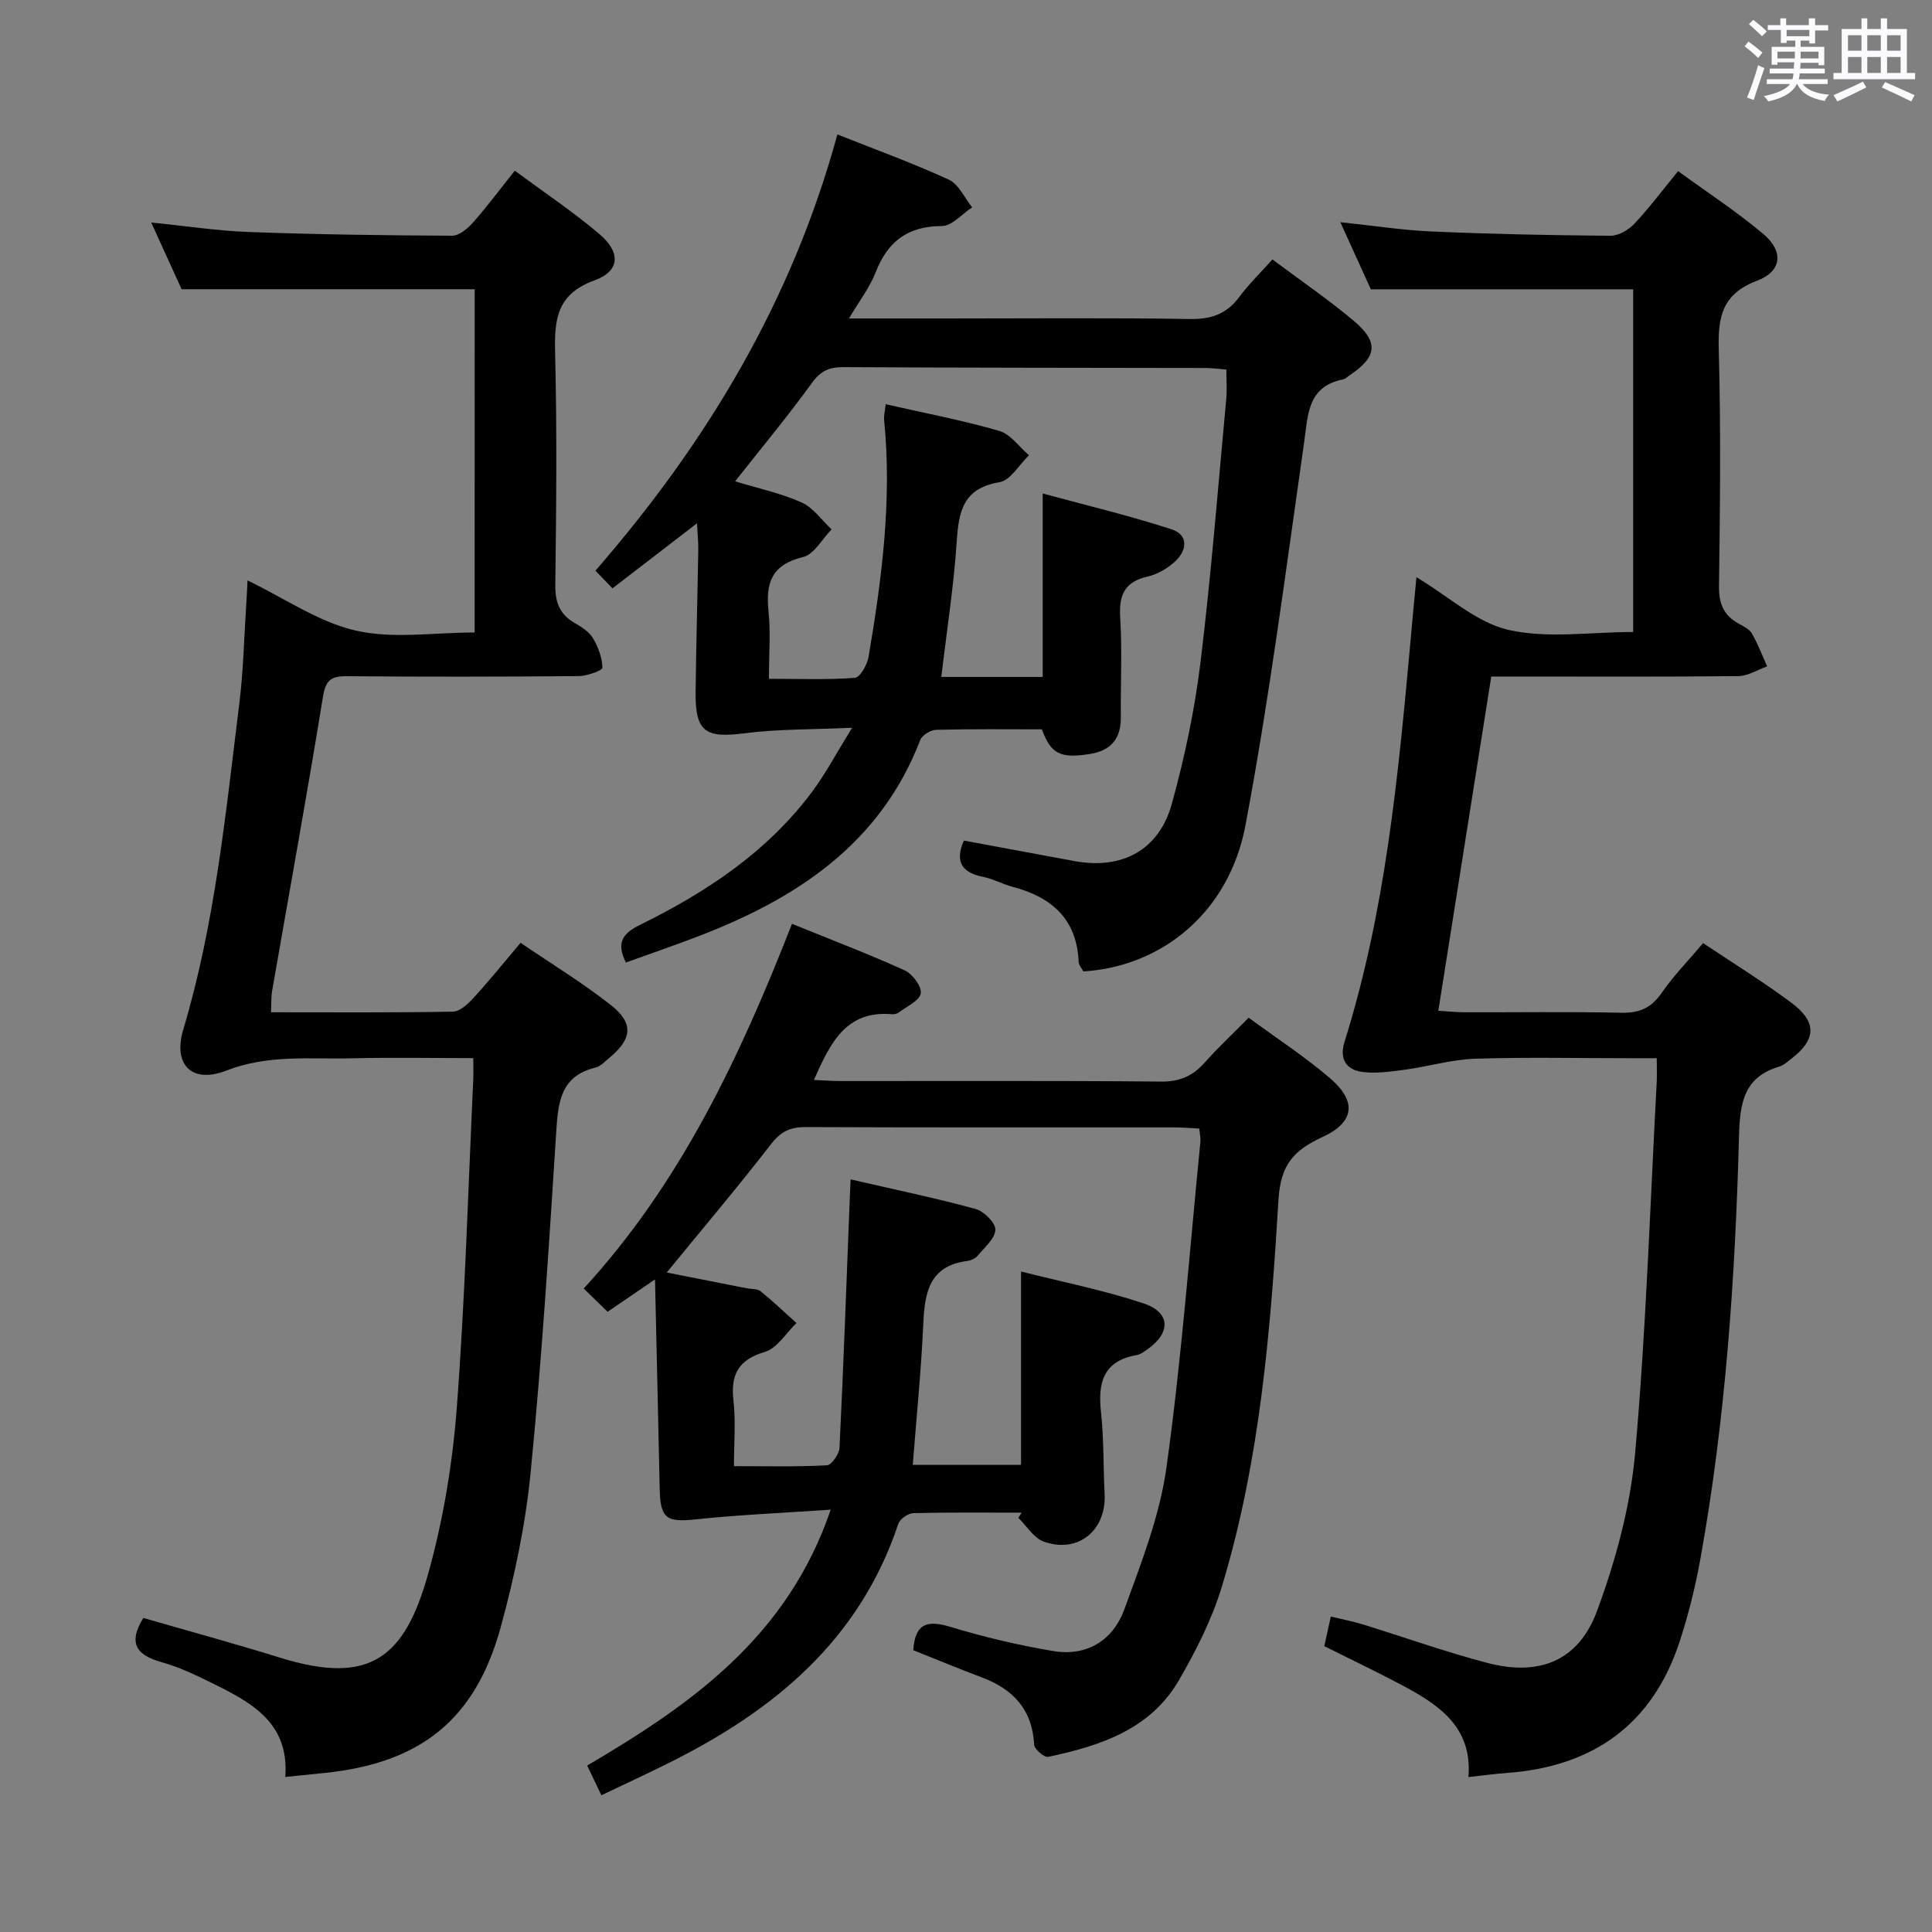 <svg enable-background="new 0 0 400 400" viewBox="0 0 400 400" xmlns="http://www.w3.org/2000/svg"><rect x="0" y="0" width="400" height="400" fill="#808080" stroke="none"/><path d="m361.2 9.6.8-1c.9.7 1.9 1.4 2.9 2.3l-.9 1.1c-1-1-2-1.8-2.8-2.4zm.5 10.6c.9-2.1 1.6-4.3 2.3-6.7.4.2.8.4 1.3.6-.7 2.1-1.5 4.3-2.2 6.6zm.4-15.2.9-.9c1 .8 2 1.6 2.8 2.4l-1 1c-.9-.9-1.8-1.7-2.7-2.5zm12.5-1.2h1.2v1.4h2.7v1.1h-2.7v2.7h-1.2v-.6h-1.8v1.3h4.9v3.8h-1.2v-.5h-3.7c0 .4-.1.9-.1 1.2h5.1v1h-5.2c0 .5-.1.9-.2 1.2h6v1h-5.2c1.1 1.3 2.9 2 5.5 2.2-.4.4-.7.8-.9 1.3-2.9-.5-4.8-1.6-5.7-3.5h-.1c-.8 1.7-2.7 2.9-5.9 3.6-.2-.4-.6-.8-.9-1.1 2.8-.6 4.6-1.4 5.4-2.5h-4.8v-1h5.3c.1-.3.2-.7.2-1.2h-4.9v-1h5c0-.4 0-.8.1-1.3h-3.5v.5h-1.2v-3.7h4.9v-1.3h-1.8v.5h-1.2v-2.7h-2.7v-1h2.6v-1.4h1.2v1.4h4.7v-1.4zm-6.6 8.3h3.6c0-.4 0-.9 0-1.4h-3.6zm1.9-4.6h4.7v-1.3h-4.7zm6.6 3.2h-3.7v1.4h3.7z" fill="#fbfafc"/><path d="m385.3 3.8h1.3v2.2h2.8v-2.2h1.3v2.2h4.1v9.1h1.7v1.3h-16.9v-1.3h1.7v-9.1h4.1v-2.2zm.4 13.1.7 1.2c-1.8.9-3.8 1.9-6 2.9-.2-.4-.5-.8-.8-1.3 2.3-1 4.3-1.9 6.1-2.8zm-3.1-6.4h2.8v-3.2h-2.8zm0 4.6h2.8v-3.3h-2.8zm4-4.6h2.8v-3.2h-2.8zm0 4.6h2.8v-3.3h-2.8zm3.7 1.9c2.1.9 4.1 1.8 6.1 2.7l-.7 1.3c-2.2-1.1-4.2-2-6.1-2.9zm3.2-9.7h-2.8v3.2h2.8v-3.1zm-2.8 7.8h2.8v-3.3h-2.8z" fill="#fbfafc"/><g fill="#010000"><path d="m124.51 371.69c-1.01-2.12-1.85-3.88-2.94-6.15 21.4-12.59 41.41-26.52 50.42-52.98-10.16.7-19.07 1.06-27.92 2.01-6.08.65-7.37-.16-7.49-6.34-.28-13.94-.62-27.88-.97-43.34-4.13 2.82-6.9 4.71-9.81 6.7-1.63-1.59-3.23-3.14-4.95-4.81 20.03-21.8 32.32-47.88 43.12-75.51 8.12 3.3 15.84 6.23 23.34 9.64 1.61.73 3.56 3.35 3.32 4.76-.25 1.52-2.87 2.67-4.5 3.92-.36.28-.95.44-1.41.4-9.63-.87-12.84 6.04-16.21 13.6 1.97.09 3.7.23 5.44.23 22.16.02 44.33-.1 66.49.11 3.9.04 6.56-1.21 9.03-3.99 2.75-3.1 5.81-5.94 9.06-9.23 5.68 4.18 11.53 7.99 16.8 12.49 5.62 4.81 5.17 9.12-1.53 12.21-5.89 2.72-8.66 5.67-9.1 12.94-1.63 27-3.82 54.06-11.73 80.15-2.04 6.74-5.33 13.23-8.88 19.36-5.92 10.22-16.32 13.61-27.09 15.88-.79.17-2.84-1.59-2.89-2.52-.37-7.29-4.36-11.51-10.88-13.95-4.79-1.8-9.52-3.77-14.14-5.61.34-5.61 2.95-6.27 7.7-4.83 6.96 2.11 14.09 3.8 21.26 5 6.97 1.17 12.39-2.22 14.72-8.6 3.51-9.62 7.35-19.41 8.74-29.45 3.11-22.35 4.79-44.9 7.02-67.37.08-.78-.13-1.6-.24-2.76-1.78-.08-3.41-.23-5.03-.23-25.5-.01-50.99.04-76.49-.07-3.13-.01-5.08.89-7.07 3.45-6.91 8.92-14.2 17.54-21.66 26.66 5.4 1.06 10.97 2.16 16.54 3.26.98.19 2.21.07 2.89.62 2.57 2.07 4.97 4.37 7.43 6.58-2.15 2.06-3.99 5.21-6.53 5.97-5.57 1.66-7.13 4.73-6.51 10.16.48 4.25.1 8.6.1 13.5 6.66 0 12.96.16 19.23-.17.97-.05 2.55-2.32 2.62-3.63.83-17.06 1.44-34.13 2.11-51.19.04-1.13.1-2.25.19-4.38 8.93 2.06 17.47 3.83 25.88 6.12 1.72.47 4.14 2.87 4.09 4.29-.07 1.84-2.23 3.66-3.64 5.36-.49.59-1.41 1.02-2.19 1.12-7.92 1.04-8.81 6.62-9.1 13.13-.43 9.61-1.41 19.19-2.17 29.08h22.41c0-13.2 0-26.1 0-40.03 8.53 2.16 17.11 3.86 25.35 6.59 5.63 1.87 5.71 6.12.83 9.51-.68.47-1.4 1.06-2.17 1.19-6.95 1.18-8.13 5.68-7.45 11.84.61 5.61.46 11.3.75 16.95.38 7.53-5.51 12.38-12.61 9.84-2.07-.74-3.52-3.23-5.26-4.92.23-.36.46-.71.69-1.07-7.48 0-14.97-.09-22.45.1-1.08.03-2.76 1.23-3.1 2.24-8.04 24.17-25.92 38.81-47.79 49.62-4.41 2.2-8.92 4.29-13.67 6.55z"/><path d="m215.71 151c-7.24 0-14.56-.09-21.88.1-1.14.03-2.9 1.09-3.29 2.09-8.37 21.73-25.87 33.01-46.41 40.83-4.79 1.82-9.63 3.49-14.55 5.26-1.99-4.02-.8-5.97 2.93-7.8 13.7-6.74 26.31-15.07 35.6-27.52 2.83-3.79 5.06-8.03 8.31-13.29-8.39.39-15.36.26-22.2 1.14-8.2 1.06-10.29-.26-10.2-8.55.11-9.81.39-19.63.55-29.44.03-1.6-.15-3.2-.27-5.47-6.06 4.66-11.53 8.87-17.49 13.46-1.29-1.34-2.28-2.36-3.53-3.66 23.19-26.68 40.72-55.96 50.09-90.32 7.84 3.12 15.6 5.93 23.08 9.37 2.05.94 3.24 3.77 4.82 5.73-2.09 1.36-4.17 3.87-6.26 3.87-7.08.01-11.22 3.18-13.72 9.59-1.23 3.15-3.39 5.93-5.52 9.55h20.64c16.66 0 33.33-.16 49.99.11 4.4.07 7.58-1.06 10.19-4.58 1.97-2.65 4.37-4.98 6.85-7.76 5.74 4.3 11.5 8.23 16.82 12.7 5.28 4.43 4.85 7.52-.88 11.31-.42.28-.79.73-1.24.81-7.49 1.47-7.32 7.34-8.15 13.16-3.78 26.44-7.19 52.96-12.13 79.18-3.37 17.91-17.19 29.25-33.56 30.25-.3-.59-.95-1.28-.98-2-.38-8.88-5.62-13.39-13.66-15.51-2.08-.55-4.02-1.64-6.11-2.06-4.41-.89-5.91-3.14-3.99-7.52 7.62 1.41 15.27 2.85 22.92 4.25 9.79 1.8 17.47-2.23 20.13-11.85 2.65-9.56 4.72-19.38 5.93-29.22 2.22-18.14 3.64-36.37 5.34-54.57.18-1.94.02-3.91.02-6.13-1.71-.13-3-.32-4.29-.32-25-.05-49.99-.04-74.99-.18-2.95-.02-4.73.8-6.53 3.29-4.96 6.84-10.37 13.35-15.89 20.35 4.76 1.46 9.47 2.46 13.77 4.38 2.42 1.08 4.16 3.67 6.2 5.57-1.96 1.99-3.62 5.19-5.92 5.74-6.46 1.54-7.75 5.32-7.14 11.17.46 4.42.09 8.92.09 14.03 6.23 0 12.03.23 17.78-.2 1.08-.08 2.56-2.69 2.84-4.3 2.76-16.24 4.88-32.54 3.23-49.08-.09-.93.18-1.9.32-3.27 8.04 1.83 15.87 3.31 23.51 5.52 2.34.68 4.12 3.31 6.16 5.05-2.03 1.94-3.84 5.2-6.12 5.58-7.51 1.24-8.43 6.01-8.84 12.28-.61 9.23-2.06 18.41-3.19 28.03h20.99c0-12.28 0-24.47 0-37.98 8.75 2.38 17.82 4.54 26.66 7.41 3.61 1.17 3.24 4.43.66 6.75-1.55 1.4-3.61 2.59-5.62 3.05-4.84 1.1-5.95 3.91-5.65 8.56.43 6.81.05 13.66.13 20.49.05 4.36-1.94 6.92-6.23 7.64-6.27 1.04-8.24.07-10.12-5.07z"/><path d="m293.26 119.5c6.73 4.03 12.45 9.4 19.04 10.91 8.07 1.84 16.88.44 25.83.44 0-23.86 0-47.55 0-70.95-17.91 0-35.78 0-54.31 0-1.76-3.87-3.91-8.61-6.32-13.9 6.85.72 12.91 1.67 18.99 1.93 12.3.53 24.62.79 36.93.88 1.66.01 3.72-1.18 4.92-2.45 3.07-3.25 5.76-6.86 9.09-10.93 6.01 4.38 12.09 8.35 17.62 12.99 4.28 3.59 3.92 7.74-1.27 9.7-7.22 2.73-8.12 7.46-7.93 14.23.45 16.32.27 32.66.05 48.99-.05 3.6.94 6.04 4.03 7.75 1.01.56 2.25 1.15 2.78 2.07 1.25 2.16 2.13 4.52 3.16 6.81-1.99.7-3.98 1.99-5.98 2.01-15.16.17-30.33.09-45.49.09-1.8 0-3.59 0-5.65 0-3.66 23.13-7.26 45.85-10.96 69.2 2 .12 3.73.31 5.47.31 10.83.03 21.67-.14 32.49.1 3.76.08 6.18-1.06 8.31-4.15 2.44-3.53 5.49-6.64 8.55-10.27 6.24 4.18 12.47 8.01 18.3 12.37 5.33 3.98 5.12 7.6-.06 11.6-.79.61-1.6 1.34-2.51 1.61-7.28 2.15-8.11 7.54-8.29 14.19-.78 29.43-2.78 58.79-8.02 87.82-1.03 5.69-2.44 11.36-4.23 16.87-5.63 17.34-17.98 26.07-35.92 27.36-2.47.18-4.92.52-7.86.84.88-10.41-6.23-15.04-13.93-19.12-5.13-2.72-10.38-5.22-15.91-7.98.38-1.72.79-3.59 1.35-6.13 2.4.58 4.59 1 6.7 1.65 8.56 2.64 17.01 5.67 25.67 7.94 10.77 2.83 18.91-.37 22.75-10.75 3.87-10.47 6.9-21.63 7.89-32.7 2.27-25.49 3.08-51.12 4.46-76.69.08-1.47.01-2.95.01-5.05-2.13 0-3.9 0-5.67 0-10.67 0-21.34-.24-31.99.11-4.83.16-9.6 1.61-14.43 2.26-2.94.4-5.98.84-8.88.47-3.34-.42-4.77-2.74-3.68-6.2 8.48-26.98 11.11-54.92 13.66-82.87.37-4.29.78-8.54 1.24-13.36z"/><path d="m98.28 59.88c-20.17 0-39.94 0-60.68 0-1.68-3.68-3.84-8.43-6.29-13.81 7.29.73 13.81 1.74 20.36 1.97 13.97.51 27.95.7 41.92.76 1.45.01 3.21-1.45 4.3-2.68 2.95-3.33 5.61-6.92 8.69-10.78 6.11 4.52 12.06 8.49 17.49 13.09 4.49 3.8 4.33 7.68-.99 9.62-7.88 2.87-8.32 8.16-8.15 15.12.4 15.98.24 31.99.04 47.98-.04 3.57.91 6.02 3.97 7.81 1.42.83 3.01 1.81 3.81 3.14 1.1 1.84 1.93 4.07 1.97 6.15.01.57-3.2 1.72-4.93 1.73-15.99.14-31.99.16-47.98.02-3.28-.03-4.39.81-4.95 4.29-3.3 20.32-6.99 40.57-10.52 60.86-.22 1.28-.14 2.61-.23 4.43 12.75 0 25.21.1 37.67-.13 1.46-.03 3.13-1.62 4.28-2.87 3.24-3.54 6.26-7.29 9.72-11.38 6.41 4.37 12.8 8.26 18.65 12.85 4.84 3.8 4.47 7.05-.3 10.99-.9.74-1.79 1.74-2.84 1.99-7.15 1.73-7.73 7.03-8.12 13.16-1.5 23.55-2.99 47.1-5.3 70.58-1.06 10.83-3.33 21.66-6.22 32.17-5.24 19.11-16.6 28.07-36.34 30.12-2.62.27-5.24.53-8.24.84.87-11.63-7.59-15.71-15.93-19.81-3.12-1.53-6.33-3.02-9.67-3.95-5.04-1.41-7.11-3.8-3.79-9.16 9.29 2.69 18.82 5.28 28.25 8.21 18.71 5.83 25.89.03 30.77-17.54 3.09-11.13 5.01-22.76 5.88-34.28 1.71-22.54 2.34-45.17 3.4-67.76.06-1.31.01-2.62.01-4.54-8.52 0-16.8-.16-25.07.04-8.71.22-17.37-.84-26.04 2.54-7.18 2.8-11.12-1.22-8.93-8.52 6.61-22.08 8.78-44.88 11.61-67.57.84-6.75.97-13.59 1.42-20.39.11-1.61.18-3.21.27-5 7.76 3.74 14.73 8.64 22.42 10.39 7.73 1.76 16.16.39 24.6.39.01-24.08.01-47.66.01-71.07z"/></g></svg>